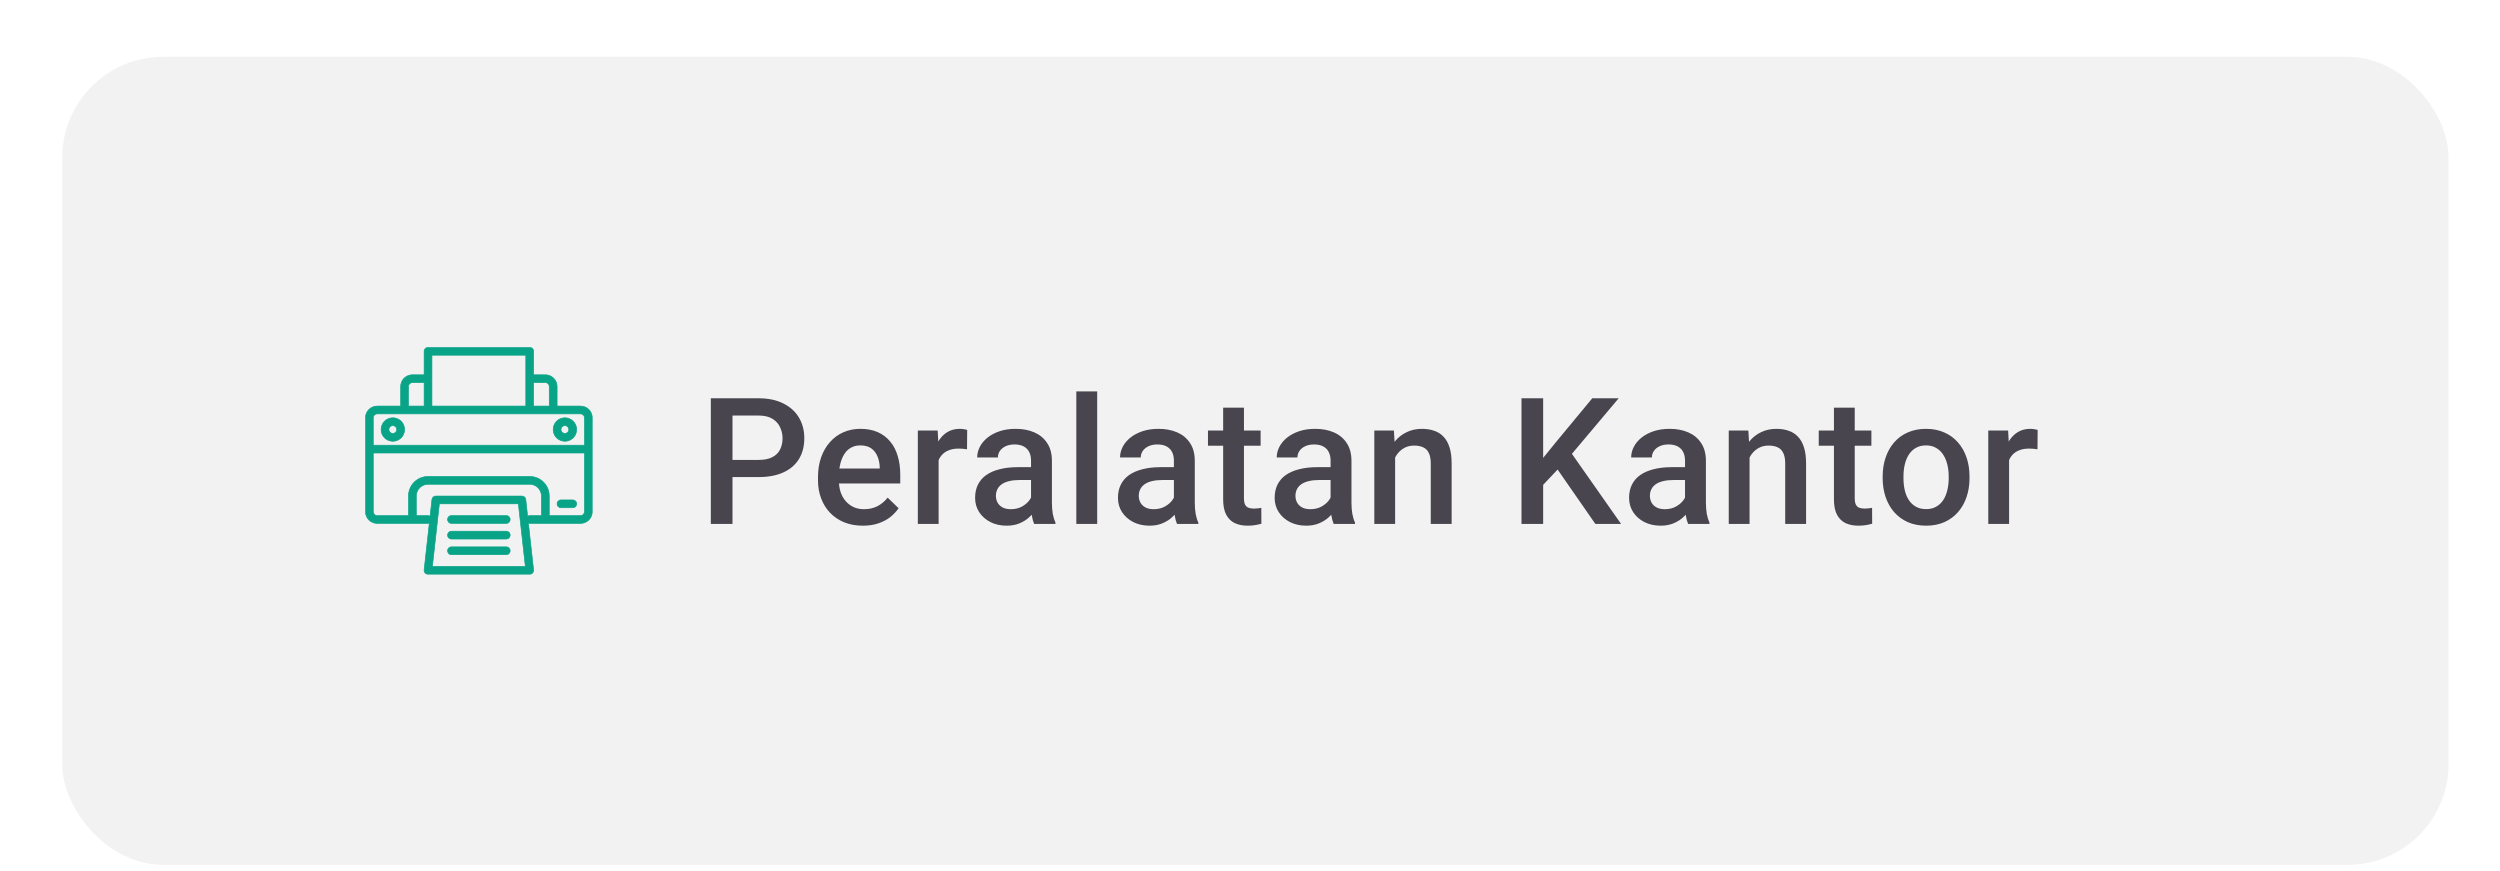 <svg width="198" height="69" viewBox="0 0 198 69" fill="none" xmlns="http://www.w3.org/2000/svg">
<g filter="url(#filter0_dd_690_38935)">
<rect x="4.926" y="2.497" width="189" height="64" rx="8" fill="#F2F2F2"/>
<g clip-path="url(#clip0_690_38935)">
<path d="M45.979 30.161H44.121V28.612C44.121 28.366 44.023 28.129 43.849 27.955C43.674 27.781 43.438 27.683 43.192 27.683H42.262V25.824C42.263 25.784 42.255 25.743 42.239 25.706C42.223 25.668 42.201 25.634 42.172 25.605C42.143 25.576 42.109 25.554 42.071 25.538C42.034 25.523 41.993 25.515 41.953 25.515H33.9C33.818 25.515 33.739 25.547 33.681 25.605C33.623 25.663 33.59 25.742 33.59 25.824V27.683H32.661C32.414 27.683 32.178 27.781 32.004 27.955C31.829 28.129 31.732 28.366 31.732 28.612V30.161H29.873C29.627 30.161 29.39 30.259 29.216 30.433C29.042 30.607 28.944 30.843 28.944 31.09V38.523C28.944 38.77 29.042 39.006 29.216 39.18C29.39 39.355 29.627 39.453 29.873 39.453H33.9C33.935 39.452 33.969 39.445 34.002 39.431L33.59 43.134C33.584 43.178 33.588 43.222 33.601 43.264C33.614 43.306 33.636 43.344 33.666 43.377C33.695 43.41 33.731 43.436 33.772 43.453C33.812 43.471 33.856 43.479 33.9 43.478H41.953C41.996 43.478 42.04 43.47 42.08 43.452C42.12 43.434 42.155 43.408 42.184 43.376C42.214 43.343 42.235 43.305 42.248 43.263C42.261 43.221 42.265 43.177 42.259 43.134L41.848 39.417C41.881 39.434 41.917 39.446 41.954 39.453H45.979C46.226 39.453 46.462 39.355 46.636 39.18C46.81 39.006 46.908 38.77 46.908 38.523V31.09C46.908 30.843 46.81 30.607 46.636 30.433C46.462 30.259 46.226 30.161 45.979 30.161ZM43.192 28.302C43.232 28.302 43.273 28.31 43.31 28.326C43.348 28.341 43.382 28.364 43.411 28.393C43.44 28.422 43.462 28.456 43.478 28.493C43.493 28.531 43.501 28.571 43.501 28.612V30.161H42.262V28.302H43.192ZM34.209 26.134H41.643V30.161H34.209V26.134ZM32.351 28.612C32.351 28.53 32.384 28.451 32.442 28.393C32.5 28.335 32.578 28.302 32.661 28.302H33.59V30.161H32.351V28.612ZM29.873 30.78H45.979C46.02 30.78 46.06 30.788 46.098 30.804C46.135 30.819 46.17 30.842 46.198 30.871C46.227 30.899 46.25 30.934 46.266 30.971C46.281 31.009 46.289 31.049 46.289 31.09V33.258H29.563V31.09C29.563 31.008 29.596 30.929 29.654 30.871C29.712 30.813 29.791 30.78 29.873 30.78ZM34.246 42.86L34.798 37.904H41.054L41.606 42.86H34.246ZM41.788 38.892L41.643 37.56C41.635 37.484 41.598 37.414 41.541 37.363C41.484 37.312 41.41 37.284 41.333 37.285H34.519C34.443 37.284 34.368 37.312 34.311 37.363C34.254 37.414 34.218 37.484 34.209 37.56L34.061 38.886C34.013 38.854 33.957 38.836 33.9 38.834H32.97V37.285C32.97 37.163 32.994 37.042 33.041 36.929C33.087 36.816 33.156 36.714 33.242 36.627C33.329 36.541 33.431 36.472 33.544 36.426C33.657 36.379 33.778 36.355 33.9 36.355H41.953C42.075 36.355 42.196 36.379 42.308 36.426C42.421 36.473 42.524 36.541 42.61 36.627C42.696 36.714 42.765 36.816 42.811 36.929C42.858 37.042 42.882 37.163 42.882 37.285V38.833H41.953C41.893 38.836 41.836 38.857 41.788 38.892ZM45.979 38.833H43.501V37.285C43.501 37.081 43.461 36.88 43.384 36.692C43.306 36.504 43.192 36.333 43.048 36.189C42.904 36.046 42.733 35.931 42.545 35.854C42.358 35.776 42.156 35.736 41.953 35.736H33.9C33.696 35.736 33.495 35.776 33.307 35.854C33.119 35.931 32.948 36.046 32.804 36.189C32.661 36.333 32.547 36.504 32.469 36.692C32.391 36.88 32.351 37.081 32.351 37.285V38.833H29.873C29.791 38.833 29.712 38.801 29.654 38.742C29.596 38.684 29.563 38.606 29.563 38.523V33.877H46.289V38.523C46.289 38.606 46.256 38.684 46.198 38.742C46.14 38.8 46.061 38.833 45.979 38.833ZM40.404 39.143C40.404 39.225 40.371 39.304 40.313 39.362C40.255 39.42 40.176 39.453 40.094 39.453H35.758C35.676 39.453 35.597 39.42 35.539 39.362C35.481 39.304 35.448 39.225 35.448 39.143C35.448 39.061 35.481 38.982 35.539 38.924C35.597 38.866 35.676 38.833 35.758 38.833H40.094C40.135 38.833 40.175 38.841 40.213 38.857C40.251 38.872 40.285 38.895 40.313 38.924C40.342 38.953 40.365 38.987 40.38 39.024C40.396 39.062 40.404 39.102 40.404 39.143ZM45.669 37.904C45.669 37.986 45.637 38.065 45.579 38.123C45.521 38.181 45.442 38.214 45.36 38.214H44.431C44.348 38.214 44.27 38.181 44.212 38.123C44.154 38.065 44.121 37.986 44.121 37.904C44.121 37.822 44.154 37.743 44.212 37.685C44.27 37.627 44.348 37.594 44.431 37.594H45.36C45.401 37.594 45.441 37.602 45.478 37.618C45.516 37.633 45.55 37.656 45.579 37.685C45.608 37.714 45.63 37.748 45.646 37.785C45.662 37.823 45.67 37.863 45.669 37.904ZM40.404 41.621C40.404 41.703 40.371 41.782 40.313 41.84C40.255 41.898 40.176 41.931 40.094 41.931H35.758C35.676 41.931 35.597 41.898 35.539 41.84C35.481 41.782 35.448 41.703 35.448 41.621C35.448 41.539 35.481 41.46 35.539 41.402C35.597 41.344 35.676 41.311 35.758 41.311H40.094C40.135 41.311 40.175 41.319 40.213 41.335C40.251 41.35 40.285 41.373 40.313 41.402C40.342 41.431 40.365 41.465 40.38 41.502C40.396 41.54 40.404 41.58 40.404 41.621ZM40.404 40.382C40.404 40.464 40.371 40.543 40.313 40.601C40.255 40.659 40.176 40.691 40.094 40.692H35.758C35.676 40.692 35.597 40.659 35.539 40.601C35.481 40.543 35.448 40.464 35.448 40.382C35.448 40.3 35.481 40.221 35.539 40.163C35.597 40.105 35.676 40.072 35.758 40.072H40.094C40.135 40.072 40.175 40.08 40.213 40.096C40.251 40.111 40.285 40.134 40.313 40.163C40.342 40.192 40.365 40.226 40.38 40.263C40.396 40.301 40.404 40.341 40.404 40.382ZM44.74 32.948C44.955 32.948 45.164 32.874 45.33 32.737C45.496 32.601 45.61 32.411 45.652 32.2C45.694 31.989 45.662 31.77 45.56 31.581C45.459 31.391 45.295 31.242 45.096 31.16C44.898 31.078 44.677 31.067 44.471 31.129C44.265 31.192 44.087 31.323 43.968 31.502C43.848 31.681 43.794 31.896 43.816 32.11C43.837 32.324 43.931 32.524 44.083 32.676C44.258 32.85 44.494 32.948 44.74 32.948ZM44.74 31.709C44.802 31.709 44.861 31.727 44.912 31.762C44.963 31.796 45.003 31.844 45.026 31.901C45.05 31.957 45.056 32.019 45.044 32.08C45.032 32.14 45.003 32.195 44.959 32.238C44.916 32.281 44.861 32.311 44.801 32.323C44.741 32.335 44.678 32.329 44.622 32.305C44.565 32.282 44.517 32.242 44.483 32.191C44.449 32.14 44.431 32.08 44.431 32.019C44.431 31.978 44.438 31.938 44.454 31.901C44.47 31.863 44.492 31.829 44.521 31.8C44.55 31.771 44.584 31.748 44.622 31.733C44.659 31.717 44.7 31.709 44.74 31.709ZM31.112 32.948C31.327 32.948 31.535 32.874 31.702 32.737C31.868 32.601 31.982 32.411 32.024 32.2C32.066 31.989 32.033 31.77 31.932 31.581C31.831 31.391 31.667 31.242 31.468 31.16C31.269 31.078 31.048 31.067 30.843 31.129C30.637 31.192 30.459 31.323 30.339 31.502C30.22 31.681 30.166 31.896 30.187 32.11C30.208 32.324 30.303 32.524 30.455 32.676C30.629 32.85 30.866 32.948 31.112 32.948ZM31.112 31.709C31.173 31.709 31.233 31.727 31.284 31.762C31.335 31.796 31.375 31.844 31.398 31.901C31.422 31.957 31.428 32.019 31.416 32.08C31.404 32.14 31.374 32.195 31.331 32.238C31.288 32.281 31.233 32.311 31.172 32.323C31.112 32.335 31.05 32.329 30.994 32.305C30.937 32.282 30.889 32.242 30.855 32.191C30.82 32.14 30.802 32.08 30.802 32.019C30.802 31.978 30.81 31.938 30.826 31.901C30.841 31.863 30.864 31.829 30.893 31.8C30.922 31.771 30.956 31.748 30.993 31.733C31.031 31.717 31.071 31.709 31.112 31.709Z" fill="#09A387" stroke="#09A387" stroke-width="0.051" stroke-miterlimit="10"/>
</g>
<path d="M60.078 35.785H57.487V34.425H60.078C60.529 34.425 60.893 34.352 61.171 34.206C61.449 34.06 61.652 33.86 61.78 33.605C61.912 33.345 61.978 33.048 61.978 32.716C61.978 32.401 61.912 32.107 61.78 31.834C61.652 31.556 61.449 31.333 61.171 31.164C60.893 30.995 60.529 30.911 60.078 30.911H58.013V39.497H56.297V29.544H60.078C60.848 29.544 61.502 29.681 62.039 29.954C62.582 30.223 62.994 30.597 63.277 31.075C63.559 31.549 63.701 32.092 63.701 32.702C63.701 33.345 63.559 33.896 63.277 34.356C62.994 34.817 62.582 35.17 62.039 35.416C61.502 35.662 60.848 35.785 60.078 35.785ZM68.34 39.634C67.793 39.634 67.298 39.545 66.856 39.367C66.419 39.185 66.045 38.932 65.735 38.608C65.43 38.285 65.195 37.904 65.031 37.467C64.867 37.029 64.785 36.558 64.785 36.052V35.778C64.785 35.2 64.869 34.675 65.038 34.206C65.207 33.737 65.441 33.336 65.742 33.003C66.043 32.666 66.398 32.408 66.808 32.23C67.219 32.053 67.663 31.964 68.141 31.964C68.67 31.964 69.133 32.053 69.529 32.23C69.926 32.408 70.254 32.659 70.513 32.982C70.778 33.301 70.974 33.682 71.101 34.124C71.234 34.566 71.3 35.054 71.3 35.587V36.291H65.585V35.108H69.673V34.978C69.663 34.682 69.604 34.404 69.495 34.145C69.39 33.885 69.228 33.675 69.01 33.516C68.791 33.356 68.499 33.276 68.135 33.276C67.861 33.276 67.617 33.336 67.403 33.454C67.194 33.568 67.018 33.734 66.877 33.953C66.736 34.172 66.626 34.436 66.549 34.746C66.476 35.051 66.439 35.395 66.439 35.778V36.052C66.439 36.375 66.483 36.676 66.569 36.954C66.66 37.227 66.792 37.467 66.966 37.672C67.139 37.877 67.348 38.039 67.594 38.157C67.841 38.271 68.121 38.328 68.435 38.328C68.832 38.328 69.185 38.248 69.495 38.089C69.805 37.929 70.074 37.704 70.302 37.412L71.17 38.253C71.01 38.485 70.803 38.709 70.548 38.923C70.292 39.133 69.98 39.303 69.611 39.435C69.246 39.568 68.823 39.634 68.34 39.634ZM74.339 33.509V39.497H72.692V32.101H74.264L74.339 33.509ZM76.602 32.053L76.588 33.584C76.488 33.566 76.378 33.552 76.26 33.543C76.146 33.534 76.032 33.529 75.918 33.529C75.636 33.529 75.387 33.57 75.173 33.652C74.959 33.73 74.779 33.844 74.633 33.994C74.492 34.14 74.382 34.318 74.305 34.527C74.227 34.737 74.182 34.972 74.168 35.231L73.792 35.259C73.792 34.794 73.838 34.363 73.929 33.967C74.02 33.57 74.157 33.222 74.339 32.921C74.526 32.62 74.758 32.385 75.036 32.217C75.319 32.048 75.645 31.964 76.014 31.964C76.114 31.964 76.221 31.973 76.335 31.991C76.454 32.009 76.543 32.03 76.602 32.053ZM81.658 38.014V34.486C81.658 34.222 81.61 33.994 81.514 33.803C81.418 33.611 81.273 33.463 81.077 33.358C80.885 33.254 80.644 33.201 80.352 33.201C80.083 33.201 79.851 33.247 79.655 33.338C79.459 33.429 79.306 33.552 79.197 33.707C79.088 33.862 79.033 34.037 79.033 34.233H77.392C77.392 33.942 77.463 33.659 77.604 33.386C77.745 33.112 77.95 32.868 78.219 32.654C78.488 32.44 78.809 32.272 79.183 32.148C79.557 32.025 79.976 31.964 80.441 31.964C80.997 31.964 81.489 32.057 81.918 32.244C82.35 32.431 82.69 32.714 82.936 33.092C83.187 33.465 83.312 33.935 83.312 34.5V37.788C83.312 38.125 83.335 38.428 83.38 38.697C83.431 38.962 83.501 39.192 83.592 39.388V39.497H81.904C81.826 39.319 81.765 39.094 81.719 38.82C81.678 38.542 81.658 38.273 81.658 38.014ZM81.897 34.999L81.911 36.018H80.728C80.423 36.018 80.154 36.047 79.921 36.106C79.689 36.161 79.495 36.243 79.34 36.352C79.186 36.462 79.069 36.594 78.992 36.749C78.914 36.904 78.876 37.079 78.876 37.275C78.876 37.471 78.921 37.651 79.012 37.815C79.103 37.975 79.236 38.1 79.409 38.191C79.587 38.283 79.801 38.328 80.051 38.328C80.389 38.328 80.683 38.26 80.933 38.123C81.188 37.982 81.389 37.811 81.535 37.61C81.681 37.405 81.758 37.212 81.767 37.029L82.3 37.761C82.246 37.948 82.152 38.148 82.02 38.362C81.888 38.577 81.715 38.782 81.501 38.977C81.291 39.169 81.038 39.326 80.742 39.449C80.45 39.572 80.113 39.634 79.73 39.634C79.247 39.634 78.816 39.538 78.438 39.347C78.06 39.151 77.764 38.889 77.549 38.56C77.335 38.228 77.228 37.852 77.228 37.433C77.228 37.041 77.301 36.694 77.447 36.394C77.597 36.088 77.816 35.833 78.103 35.628C78.395 35.423 78.75 35.268 79.169 35.163C79.589 35.054 80.067 34.999 80.605 34.999H81.897ZM86.898 28.997V39.497H85.244V28.997H86.898ZM92.973 38.014V34.486C92.973 34.222 92.925 33.994 92.829 33.803C92.734 33.611 92.588 33.463 92.392 33.358C92.201 33.254 91.959 33.201 91.667 33.201C91.398 33.201 91.166 33.247 90.97 33.338C90.774 33.429 90.621 33.552 90.512 33.707C90.403 33.862 90.348 34.037 90.348 34.233H88.707C88.707 33.942 88.778 33.659 88.919 33.386C89.061 33.112 89.266 32.868 89.534 32.654C89.803 32.44 90.125 32.272 90.498 32.148C90.872 32.025 91.291 31.964 91.756 31.964C92.312 31.964 92.804 32.057 93.233 32.244C93.666 32.431 94.005 32.714 94.251 33.092C94.502 33.465 94.627 33.935 94.627 34.5V37.788C94.627 38.125 94.65 38.428 94.696 38.697C94.746 38.962 94.816 39.192 94.908 39.388V39.497H93.219C93.142 39.319 93.08 39.094 93.034 38.82C92.993 38.542 92.973 38.273 92.973 38.014ZM93.212 34.999L93.226 36.018H92.043C91.738 36.018 91.469 36.047 91.237 36.106C91.004 36.161 90.811 36.243 90.656 36.352C90.501 36.462 90.385 36.594 90.307 36.749C90.23 36.904 90.191 37.079 90.191 37.275C90.191 37.471 90.236 37.651 90.328 37.815C90.419 37.975 90.551 38.1 90.724 38.191C90.902 38.283 91.116 38.328 91.367 38.328C91.704 38.328 91.998 38.26 92.248 38.123C92.504 37.982 92.704 37.811 92.85 37.61C92.996 37.405 93.073 37.212 93.082 37.029L93.616 37.761C93.561 37.948 93.468 38.148 93.335 38.362C93.203 38.577 93.03 38.782 92.816 38.977C92.606 39.169 92.353 39.326 92.057 39.449C91.765 39.572 91.428 39.634 91.045 39.634C90.562 39.634 90.132 39.538 89.753 39.347C89.375 39.151 89.079 38.889 88.865 38.56C88.65 38.228 88.543 37.852 88.543 37.433C88.543 37.041 88.616 36.694 88.762 36.394C88.912 36.088 89.131 35.833 89.418 35.628C89.71 35.423 90.066 35.268 90.485 35.163C90.904 35.054 91.382 34.999 91.92 34.999H93.212ZM99.841 32.101V33.304H95.671V32.101H99.841ZM96.874 30.289H98.521V37.453C98.521 37.681 98.553 37.856 98.617 37.98C98.685 38.098 98.779 38.178 98.897 38.219C99.016 38.26 99.155 38.28 99.314 38.28C99.428 38.28 99.537 38.273 99.642 38.26C99.747 38.246 99.832 38.232 99.895 38.219L99.902 39.477C99.765 39.518 99.606 39.554 99.424 39.586C99.246 39.618 99.041 39.634 98.808 39.634C98.43 39.634 98.095 39.568 97.803 39.435C97.512 39.299 97.284 39.078 97.12 38.773C96.956 38.467 96.874 38.062 96.874 37.556V30.289ZM105.382 38.014V34.486C105.382 34.222 105.334 33.994 105.238 33.803C105.143 33.611 104.997 33.463 104.801 33.358C104.61 33.254 104.368 33.201 104.076 33.201C103.807 33.201 103.575 33.247 103.379 33.338C103.183 33.429 103.03 33.552 102.921 33.707C102.812 33.862 102.757 34.037 102.757 34.233H101.116C101.116 33.942 101.187 33.659 101.328 33.386C101.47 33.112 101.675 32.868 101.944 32.654C102.212 32.44 102.534 32.272 102.907 32.148C103.281 32.025 103.7 31.964 104.165 31.964C104.721 31.964 105.213 32.057 105.642 32.244C106.075 32.431 106.414 32.714 106.66 33.092C106.911 33.465 107.036 33.935 107.036 34.5V37.788C107.036 38.125 107.059 38.428 107.105 38.697C107.155 38.962 107.225 39.192 107.317 39.388V39.497H105.628C105.551 39.319 105.489 39.094 105.444 38.82C105.403 38.542 105.382 38.273 105.382 38.014ZM105.621 34.999L105.635 36.018H104.452C104.147 36.018 103.878 36.047 103.646 36.106C103.413 36.161 103.22 36.243 103.065 36.352C102.91 36.462 102.793 36.594 102.716 36.749C102.639 36.904 102.6 37.079 102.6 37.275C102.6 37.471 102.645 37.651 102.736 37.815C102.828 37.975 102.96 38.1 103.133 38.191C103.311 38.283 103.525 38.328 103.776 38.328C104.113 38.328 104.407 38.26 104.657 38.123C104.913 37.982 105.113 37.811 105.259 37.61C105.405 37.405 105.482 37.212 105.491 37.029L106.025 37.761C105.97 37.948 105.876 38.148 105.744 38.362C105.612 38.577 105.439 38.782 105.225 38.977C105.015 39.169 104.762 39.326 104.466 39.449C104.174 39.572 103.837 39.634 103.454 39.634C102.971 39.634 102.541 39.538 102.162 39.347C101.784 39.151 101.488 38.889 101.274 38.56C101.059 38.228 100.952 37.852 100.952 37.433C100.952 37.041 101.025 36.694 101.171 36.394C101.321 36.088 101.54 35.833 101.827 35.628C102.119 35.423 102.474 35.268 102.894 35.163C103.313 35.054 103.792 34.999 104.329 34.999H105.621ZM110.493 33.68V39.497H108.845V32.101H110.397L110.493 33.68ZM110.199 35.525L109.666 35.519C109.67 34.995 109.743 34.514 109.884 34.076C110.03 33.639 110.231 33.263 110.486 32.948C110.746 32.634 111.056 32.392 111.416 32.224C111.776 32.05 112.177 31.964 112.619 31.964C112.974 31.964 113.295 32.014 113.583 32.114C113.874 32.21 114.123 32.367 114.328 32.586C114.537 32.805 114.697 33.09 114.806 33.44C114.916 33.787 114.97 34.213 114.97 34.719V39.497H113.316V34.712C113.316 34.356 113.264 34.076 113.159 33.871C113.059 33.661 112.91 33.513 112.714 33.427C112.523 33.336 112.284 33.29 111.997 33.29C111.714 33.29 111.461 33.349 111.238 33.468C111.015 33.586 110.825 33.748 110.67 33.953C110.52 34.158 110.404 34.395 110.322 34.664C110.24 34.933 110.199 35.22 110.199 35.525ZM122.218 29.544V39.497H120.502V29.544H122.218ZM128.2 29.544L124.166 34.336L121.87 36.77L121.569 35.067L123.209 33.044L126.108 29.544H128.2ZM126.354 39.497L123.079 34.78L124.262 33.611L128.391 39.497H126.354ZM133.454 38.014V34.486C133.454 34.222 133.406 33.994 133.31 33.803C133.215 33.611 133.069 33.463 132.873 33.358C132.681 33.254 132.44 33.201 132.148 33.201C131.879 33.201 131.647 33.247 131.451 33.338C131.255 33.429 131.102 33.552 130.993 33.707C130.884 33.862 130.829 34.037 130.829 34.233H129.188C129.188 33.942 129.259 33.659 129.4 33.386C129.541 33.112 129.747 32.868 130.015 32.654C130.284 32.44 130.606 32.272 130.979 32.148C131.353 32.025 131.772 31.964 132.237 31.964C132.793 31.964 133.285 32.057 133.714 32.244C134.147 32.431 134.486 32.714 134.732 33.092C134.983 33.465 135.108 33.935 135.108 34.5V37.788C135.108 38.125 135.131 38.428 135.177 38.697C135.227 38.962 135.297 39.192 135.388 39.388V39.497H133.7C133.623 39.319 133.561 39.094 133.515 38.82C133.474 38.542 133.454 38.273 133.454 38.014ZM133.693 34.999L133.707 36.018H132.524C132.219 36.018 131.95 36.047 131.718 36.106C131.485 36.161 131.291 36.243 131.136 36.352C130.982 36.462 130.865 36.594 130.788 36.749C130.71 36.904 130.672 37.079 130.672 37.275C130.672 37.471 130.717 37.651 130.808 37.815C130.9 37.975 131.032 38.1 131.205 38.191C131.383 38.283 131.597 38.328 131.847 38.328C132.185 38.328 132.479 38.26 132.729 38.123C132.984 37.982 133.185 37.811 133.331 37.61C133.477 37.405 133.554 37.212 133.563 37.029L134.096 37.761C134.042 37.948 133.948 38.148 133.816 38.362C133.684 38.577 133.511 38.782 133.297 38.977C133.087 39.169 132.834 39.326 132.538 39.449C132.246 39.572 131.909 39.634 131.526 39.634C131.043 39.634 130.612 39.538 130.234 39.347C129.856 39.151 129.56 38.889 129.345 38.56C129.131 38.228 129.024 37.852 129.024 37.433C129.024 37.041 129.097 36.694 129.243 36.394C129.393 36.088 129.612 35.833 129.899 35.628C130.191 35.423 130.546 35.268 130.966 35.163C131.385 35.054 131.863 34.999 132.401 34.999H133.693ZM138.565 33.68V39.497H136.917V32.101H138.469L138.565 33.68ZM138.271 35.525L137.737 35.519C137.742 34.995 137.815 34.514 137.956 34.076C138.102 33.639 138.303 33.263 138.558 32.948C138.818 32.634 139.127 32.392 139.487 32.224C139.847 32.05 140.249 31.964 140.691 31.964C141.046 31.964 141.367 32.014 141.654 32.114C141.946 32.21 142.195 32.367 142.4 32.586C142.609 32.805 142.769 33.09 142.878 33.44C142.987 33.787 143.042 34.213 143.042 34.719V39.497H141.388V34.712C141.388 34.356 141.335 34.076 141.231 33.871C141.13 33.661 140.982 33.513 140.786 33.427C140.595 33.336 140.356 33.29 140.069 33.29C139.786 33.29 139.533 33.349 139.31 33.468C139.086 33.586 138.897 33.748 138.742 33.953C138.592 34.158 138.476 34.395 138.394 34.664C138.312 34.933 138.271 35.22 138.271 35.525ZM148.214 32.101V33.304H144.045V32.101H148.214ZM145.248 30.289H146.895V37.453C146.895 37.681 146.927 37.856 146.991 37.98C147.059 38.098 147.153 38.178 147.271 38.219C147.39 38.26 147.529 38.28 147.688 38.28C147.802 38.28 147.911 38.273 148.016 38.26C148.121 38.246 148.205 38.232 148.269 38.219L148.276 39.477C148.139 39.518 147.98 39.554 147.797 39.586C147.62 39.618 147.415 39.634 147.182 39.634C146.804 39.634 146.469 39.568 146.177 39.435C145.886 39.299 145.658 39.078 145.494 38.773C145.33 38.467 145.248 38.062 145.248 37.556V30.289ZM149.107 35.881V35.724C149.107 35.19 149.185 34.696 149.34 34.24C149.495 33.78 149.718 33.381 150.01 33.044C150.306 32.702 150.666 32.438 151.09 32.251C151.518 32.06 152.001 31.964 152.539 31.964C153.081 31.964 153.564 32.06 153.988 32.251C154.417 32.438 154.779 32.702 155.075 33.044C155.371 33.381 155.597 33.78 155.752 34.24C155.907 34.696 155.984 35.19 155.984 35.724V35.881C155.984 36.414 155.907 36.908 155.752 37.364C155.597 37.82 155.371 38.219 155.075 38.56C154.779 38.898 154.419 39.162 153.995 39.353C153.571 39.54 153.09 39.634 152.553 39.634C152.01 39.634 151.525 39.54 151.097 39.353C150.673 39.162 150.313 38.898 150.017 38.56C149.72 38.219 149.495 37.82 149.34 37.364C149.185 36.908 149.107 36.414 149.107 35.881ZM150.755 35.724V35.881C150.755 36.214 150.789 36.528 150.857 36.824C150.926 37.12 151.033 37.38 151.179 37.603C151.325 37.827 151.511 38.002 151.739 38.13C151.967 38.258 152.238 38.321 152.553 38.321C152.858 38.321 153.122 38.258 153.346 38.13C153.574 38.002 153.76 37.827 153.906 37.603C154.052 37.38 154.159 37.12 154.228 36.824C154.3 36.528 154.337 36.214 154.337 35.881V35.724C154.337 35.395 154.3 35.086 154.228 34.794C154.159 34.498 154.05 34.236 153.899 34.008C153.754 33.78 153.567 33.602 153.339 33.475C153.116 33.342 152.849 33.276 152.539 33.276C152.229 33.276 151.96 33.342 151.732 33.475C151.509 33.602 151.325 33.78 151.179 34.008C151.033 34.236 150.926 34.498 150.857 34.794C150.789 35.086 150.755 35.395 150.755 35.724ZM159.12 33.509V39.497H157.472V32.101H159.044L159.12 33.509ZM161.382 32.053L161.369 33.584C161.268 33.566 161.159 33.552 161.04 33.543C160.926 33.534 160.813 33.529 160.699 33.529C160.416 33.529 160.168 33.57 159.953 33.652C159.739 33.73 159.559 33.844 159.413 33.994C159.272 34.14 159.163 34.318 159.085 34.527C159.008 34.737 158.962 34.972 158.949 35.231L158.573 35.259C158.573 34.794 158.618 34.363 158.709 33.967C158.8 33.57 158.937 33.222 159.12 32.921C159.306 32.62 159.539 32.385 159.817 32.217C160.099 32.048 160.425 31.964 160.794 31.964C160.895 31.964 161.002 31.973 161.116 31.991C161.234 32.009 161.323 32.03 161.382 32.053Z" fill="#49454F"/>
</g>
<defs>
<filter id="filter0_dd_690_38935" x="0.926" y="-0.503" width="197" height="72" filterUnits="userSpaceOnUse" color-interpolation-filters="sRGB">
<feFlood flood-opacity="0" result="BackgroundImageFix"/>
<feColorMatrix in="SourceAlpha" type="matrix" values="0 0 0 0 0 0 0 0 0 0 0 0 0 0 0 0 0 0 127 0" result="hardAlpha"/>
<feMorphology radius="1" operator="dilate" in="SourceAlpha" result="effect1_dropShadow_690_38935"/>
<feOffset dy="1"/>
<feGaussianBlur stdDeviation="1.5"/>
<feColorMatrix type="matrix" values="0 0 0 0 0 0 0 0 0 0 0 0 0 0 0 0 0 0 0.15 0"/>
<feBlend mode="normal" in2="BackgroundImageFix" result="effect1_dropShadow_690_38935"/>
<feColorMatrix in="SourceAlpha" type="matrix" values="0 0 0 0 0 0 0 0 0 0 0 0 0 0 0 0 0 0 127 0" result="hardAlpha"/>
<feOffset dy="1"/>
<feGaussianBlur stdDeviation="1"/>
<feColorMatrix type="matrix" values="0 0 0 0 0 0 0 0 0 0 0 0 0 0 0 0 0 0 0.3 0"/>
<feBlend mode="normal" in2="effect1_dropShadow_690_38935" result="effect2_dropShadow_690_38935"/>
<feBlend mode="normal" in="SourceGraphic" in2="effect2_dropShadow_690_38935" result="shape"/>
</filter>
<clipPath id="clip0_690_38935">
<rect width="18" height="18" fill="white" transform="translate(28.926 25.497)"/>
</clipPath>
</defs>
</svg>
